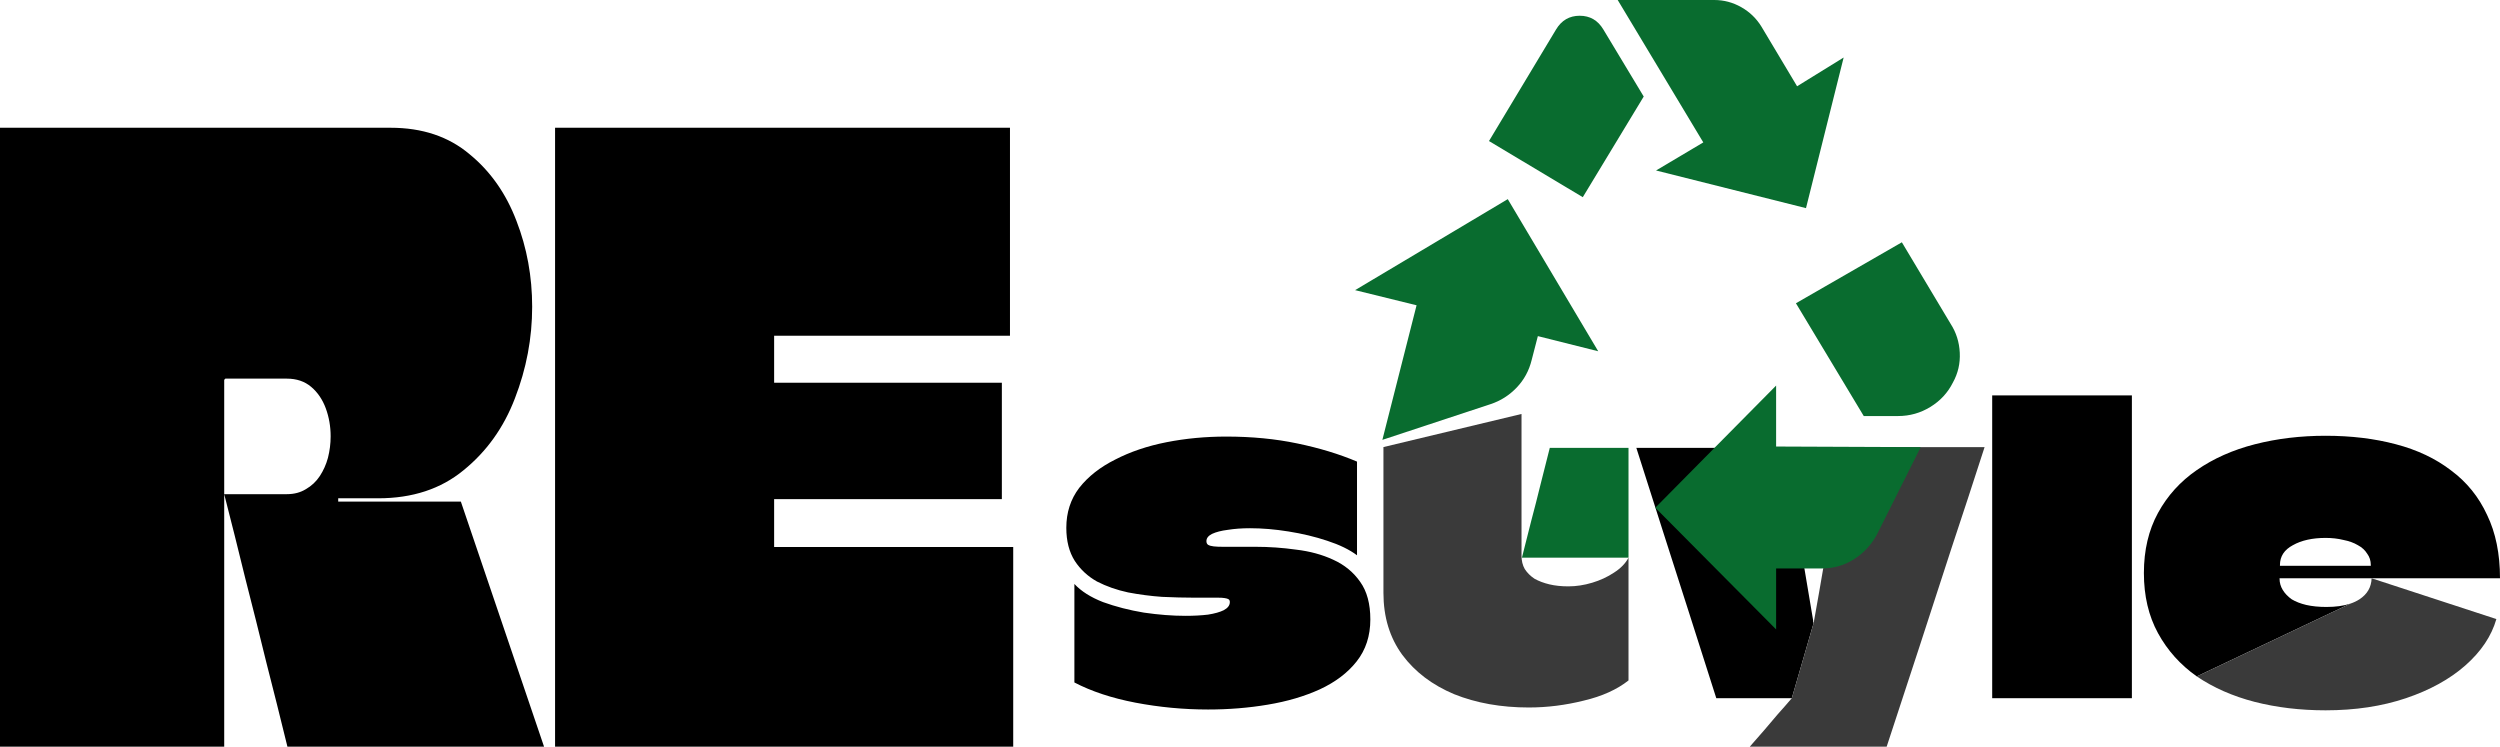 <svg width="1135" height="339" viewBox="0 0 1135 339" fill="none" xmlns="http://www.w3.org/2000/svg">
<path fill-rule="evenodd" clip-rule="evenodd" d="M1067 274.068C1064.02 275.061 1060.42 275.558 1056.18 275.558C1052.76 275.558 1049.7 275.252 1047.01 274.641C1044.45 274.03 1042.25 273.175 1040.42 272.075C1038.71 270.853 1037.36 269.448 1036.38 267.859C1035.41 266.27 1034.92 264.56 1034.92 262.727V262.543H1035.1H1076.71H1135C1135 251.423 1133.04 241.83 1129.13 233.765C1125.35 225.578 1119.91 218.857 1112.82 213.602C1105.85 208.225 1097.48 204.254 1087.71 201.687C1078.05 199.121 1067.42 197.838 1055.81 197.838C1044.45 197.838 1033.76 199.121 1023.74 201.687C1013.72 204.254 1004.92 208.164 997.34 213.419C989.886 218.551 984.021 225.028 979.744 232.849C975.467 240.669 973.328 249.773 973.328 260.16C973.328 270.547 975.467 279.651 979.744 287.472C984.021 295.293 989.886 301.831 997.34 307.085L1067 274.068ZM1040.97 247.513C1044.88 245.313 1049.83 244.213 1055.81 244.213C1058.75 244.213 1061.43 244.519 1063.88 245.13C1066.44 245.619 1068.64 246.413 1070.48 247.513C1072.31 248.49 1073.72 249.773 1074.69 251.362C1075.79 252.828 1076.34 254.539 1076.34 256.494V256.861H1076.16H1035.28H1035.1V256.494C1035.1 252.584 1037.06 249.59 1040.97 247.513Z" fill="black"/>
<path d="M1076.71 262.543C1076.59 266.576 1074.75 269.753 1071.21 272.075C1069.98 272.878 1068.58 273.543 1067 274.068L997.34 307.085C1004.92 312.218 1013.65 316.067 1023.55 318.633C1033.57 321.199 1044.33 322.483 1055.81 322.483C1069.26 322.483 1081.41 320.65 1092.29 316.984C1103.17 313.318 1112.15 308.368 1119.24 302.136C1126.45 295.782 1131.15 288.755 1133.35 281.057L1076.71 262.543Z" fill="#3A3A3A"/>
<path d="M904.455 316.983C904.455 307.207 904.455 297.492 904.455 287.839C904.455 278.062 904.455 268.348 904.455 258.694C904.455 248.918 904.455 239.203 904.455 229.549C904.455 221.239 904.455 212.93 904.455 204.62C904.455 196.188 904.455 187.817 904.455 179.508H967.877C967.877 184.64 967.877 189.773 967.877 194.905C967.877 199.915 967.877 204.987 967.877 210.119C967.877 227.838 967.877 245.618 967.877 263.46C967.877 281.301 967.877 299.142 967.877 316.983H904.455Z" fill="black"/>
<path fill-rule="evenodd" clip-rule="evenodd" d="M823.371 282.889L823.188 282.339V281.79L816.589 242.563C814.512 229.488 812.373 216.412 810.174 203.337H742.902C746.935 215.924 750.968 228.571 755 241.28L767.098 279.04C771.131 291.627 775.163 304.274 779.196 316.983H813.473L823.371 282.889Z" fill="black"/>
<path d="M800.825 331.647C798.748 334.091 796.609 336.535 794.41 338.979H856.549C861.559 323.827 866.508 308.735 871.396 293.704L886.06 248.612C891.07 233.582 896.112 218.153 901 203H837.211C835.745 211.676 834.125 220.75 832.536 229.549C831.07 238.225 829.604 246.962 828.137 255.761C826.671 264.437 825.143 273.174 823.555 281.973V282.156C823.555 282.278 823.494 282.462 823.371 282.706V282.889L813.473 316.983C811.396 319.427 809.257 321.871 807.058 324.315L800.825 331.647Z" fill="#3A3A3A"/>
<path fill-rule="evenodd" clip-rule="evenodd" d="M739.344 253.195C737.999 255.761 735.8 258.022 732.745 259.977C729.812 261.932 726.513 263.46 722.847 264.559C719.181 265.659 715.576 266.209 712.032 266.209C708.855 266.209 705.983 265.904 703.417 265.293C700.85 264.682 698.59 263.826 696.634 262.726C694.801 261.504 693.335 260.038 692.235 258.327C691.258 256.616 690.769 254.6 690.769 252.278V252.095V251.912V238.531V224.966V206.27V187.94L628.08 202.97V235.964V269.142C628.08 280.14 630.952 289.549 636.695 297.37C642.439 305.069 650.259 310.996 660.158 315.15C670.178 319.183 681.482 321.199 694.068 321.199C702.378 321.199 710.688 320.161 718.997 318.083C727.307 316.128 734.089 313.073 739.344 308.918V253.195Z" fill="#3A3A3A"/>
<path d="M695.168 236.514C693.824 242.013 692.419 247.574 690.952 253.195H739.344V203.337H703.6C702.256 208.836 700.85 214.396 699.384 220.017C698.04 225.516 696.635 231.015 695.168 236.514Z" fill="#096C2F"/>
<path d="M484.107 239.631C484.107 232.665 486.063 226.616 489.973 221.484C494.006 216.351 499.444 212.074 506.287 208.653C513.13 205.109 520.89 202.482 529.566 200.771C538.242 199.06 547.285 198.205 556.695 198.205C568.304 198.205 579.057 199.243 588.955 201.321C598.976 203.398 608.019 206.148 616.084 209.569V252.095C612.662 249.529 608.141 247.329 602.52 245.496C597.021 243.663 591.155 242.258 584.923 241.28C578.813 240.303 573.008 239.814 567.509 239.814C563.843 239.814 560.483 240.058 557.428 240.547C554.495 240.914 552.112 241.525 550.279 242.38C548.568 243.235 547.713 244.335 547.713 245.679C547.713 246.413 547.957 246.963 548.446 247.329C549.057 247.696 549.912 247.94 551.012 248.062C552.112 248.185 553.517 248.246 555.228 248.246C558.039 248.246 560.544 248.246 562.743 248.246C564.943 248.246 567.387 248.246 570.075 248.246C576.185 248.246 582.295 248.673 588.406 249.529C594.638 250.262 600.259 251.789 605.269 254.111C610.402 256.433 614.495 259.794 617.55 264.193C620.605 268.47 622.133 274.152 622.133 281.24C622.133 288.694 620.055 295.048 615.901 300.303C611.868 305.435 606.308 309.651 599.22 312.951C592.255 316.128 584.373 318.45 575.574 319.916C566.898 321.383 557.855 322.116 548.446 322.116C537.326 322.116 526.328 321.077 515.452 319C504.698 316.922 495.472 313.867 487.773 309.835V265.109C490.828 268.409 495.167 271.158 500.788 273.358C506.531 275.435 512.702 277.024 519.301 278.124C526.022 279.101 532.316 279.59 538.181 279.59C541.969 279.59 545.391 279.407 548.446 279.04C551.501 278.551 553.884 277.879 555.595 277.024C557.428 276.046 558.344 274.824 558.344 273.358C558.344 272.747 558.161 272.319 557.794 272.075C557.428 271.83 556.817 271.647 555.961 271.525C555.228 271.403 554.189 271.342 552.845 271.342C551.012 271.342 549.118 271.342 547.163 271.342C545.208 271.342 543.436 271.342 541.847 271.342C537.57 271.342 532.804 271.219 527.55 270.975C522.417 270.608 517.285 269.936 512.152 268.959C507.02 267.859 502.315 266.209 498.038 264.01C493.883 261.688 490.523 258.572 487.957 254.661C485.391 250.629 484.107 245.618 484.107 239.631Z" fill="black"/>
<path d="M458.527 152.416H351.702C351.539 152.416 351.457 152.416 351.457 152.416V173.023C351.457 173.272 351.457 173.522 351.457 173.772C351.621 173.772 351.702 173.772 351.702 173.772H454.843V226.6H351.702C351.702 226.6 351.621 226.6 351.457 226.6C351.457 226.6 351.457 226.725 351.457 226.975C351.457 226.975 351.457 227.1 351.457 227.349V248.331C351.621 248.331 351.702 248.331 351.702 248.331H460V339H252C252 324.263 252 309.526 252 294.789C252 279.803 252 264.941 252 250.204C252 235.467 252 220.73 252 205.993C252 191.007 252 176.145 252 161.408C252 146.421 252 131.56 252 116.823C252 107.081 252 97.34 252 87.599C252 77.608 252 67.741 252 58H458.527V152.416Z" fill="black"/>
<path d="M0 58H177.34C191.73 58 203.667 61.996 213.151 69.989C222.635 77.732 229.748 87.848 234.491 100.337C239.233 112.576 241.604 125.565 241.604 139.303C241.604 153.54 238.987 167.403 233.755 180.891C228.686 194.129 220.918 204.994 210.453 213.487C200.151 221.979 187.233 226.225 171.698 226.225C171.044 226.225 169.409 226.225 166.792 226.225C164.176 226.225 161.478 226.225 158.698 226.225C156.082 226.225 154.365 226.225 153.547 226.225C153.547 226.225 153.547 226.35 153.547 226.6C153.547 226.85 153.547 226.975 153.547 226.975C153.547 226.975 153.547 227.1 153.547 227.349C153.547 227.349 153.547 227.474 153.547 227.724H209.226L247 339H130.491C127.384 326.261 124.195 313.523 120.925 300.784C117.818 288.045 114.629 275.307 111.358 262.568C108.252 249.829 105.063 237.091 101.792 224.352H130.245C133.516 224.352 136.377 223.603 138.83 222.104C141.447 220.605 143.572 218.607 145.208 216.109C146.843 213.612 148.069 210.864 148.887 207.867C149.704 204.62 150.113 201.372 150.113 198.125C150.113 193.629 149.377 189.383 147.906 185.387C146.434 181.39 144.226 178.143 141.283 175.645C138.34 173.148 134.66 171.899 130.245 171.899H102.283C102.283 171.899 102.201 172.024 102.038 172.273C102.038 172.273 101.956 172.273 101.792 172.273C101.792 172.273 101.792 172.398 101.792 172.648C101.792 188.884 101.792 200.873 101.792 208.616C101.792 216.109 101.792 220.855 101.792 222.853C101.792 224.602 101.792 225.226 101.792 224.727C101.792 224.727 101.792 226.1 101.792 228.848C101.792 231.346 101.792 234.843 101.792 239.339C101.792 243.835 101.792 248.955 101.792 254.7C101.792 262.943 101.792 272.06 101.792 282.051C101.792 292.042 101.792 302.033 101.792 312.024C101.792 321.765 101.792 330.757 101.792 339H0C0 323.014 0 307.028 0 291.043C0 274.807 0 258.696 0 242.711C0 226.725 0 210.739 0 194.753C0 178.518 0 162.407 0 146.421C0 131.684 0 116.948 0 102.211C0 87.474 0 72.737 0 58Z" fill="black"/>
<path d="M815.353 137.679L846.145 188.884H861.714C867.019 188.884 871.921 187.5 876.418 184.732C880.916 181.964 884.318 178.274 886.625 173.661C888.932 169.509 889.969 165.011 889.739 160.167C889.508 155.324 888.124 150.941 885.587 147.02L863.444 110L815.353 137.679Z" fill="#096C2F"/>
<path d="M751.5 230.5L806.357 285.759V258.08H827.116C832.421 258.08 837.265 256.696 841.647 253.929C846.03 251.161 849.49 247.47 852.027 242.857L872 203L806.357 202.723V175.045L751.5 230.5Z" fill="#096C2F"/>
<path d="M746.25 43.829L718.585 89.522L676 64.033L706.462 13.366C708.949 9.222 712.524 7.149 717.186 7.149C721.849 7.149 725.424 9.222 727.91 13.366L746.25 43.829Z" fill="#096C2F"/>
<path d="M751.845 77.4L819.919 94.496L837.016 26.111L815.879 39.166L799.715 12.123C797.435 8.393 794.379 5.44 790.545 3.264C786.711 1.088 782.619 0 778.267 0H734.438L773.293 64.655L751.845 77.4Z" fill="#096C2F"/>
<path d="M627.593 199.697L676.706 183.486C681.24 181.989 685.189 179.485 688.554 175.972C691.92 172.459 694.197 168.272 695.385 163.411L698.185 152.599L725.591 159.473L684.528 90.409L615.211 131.723L643.121 138.599L627.593 199.697Z" fill="#096C2F"/>
</svg>
